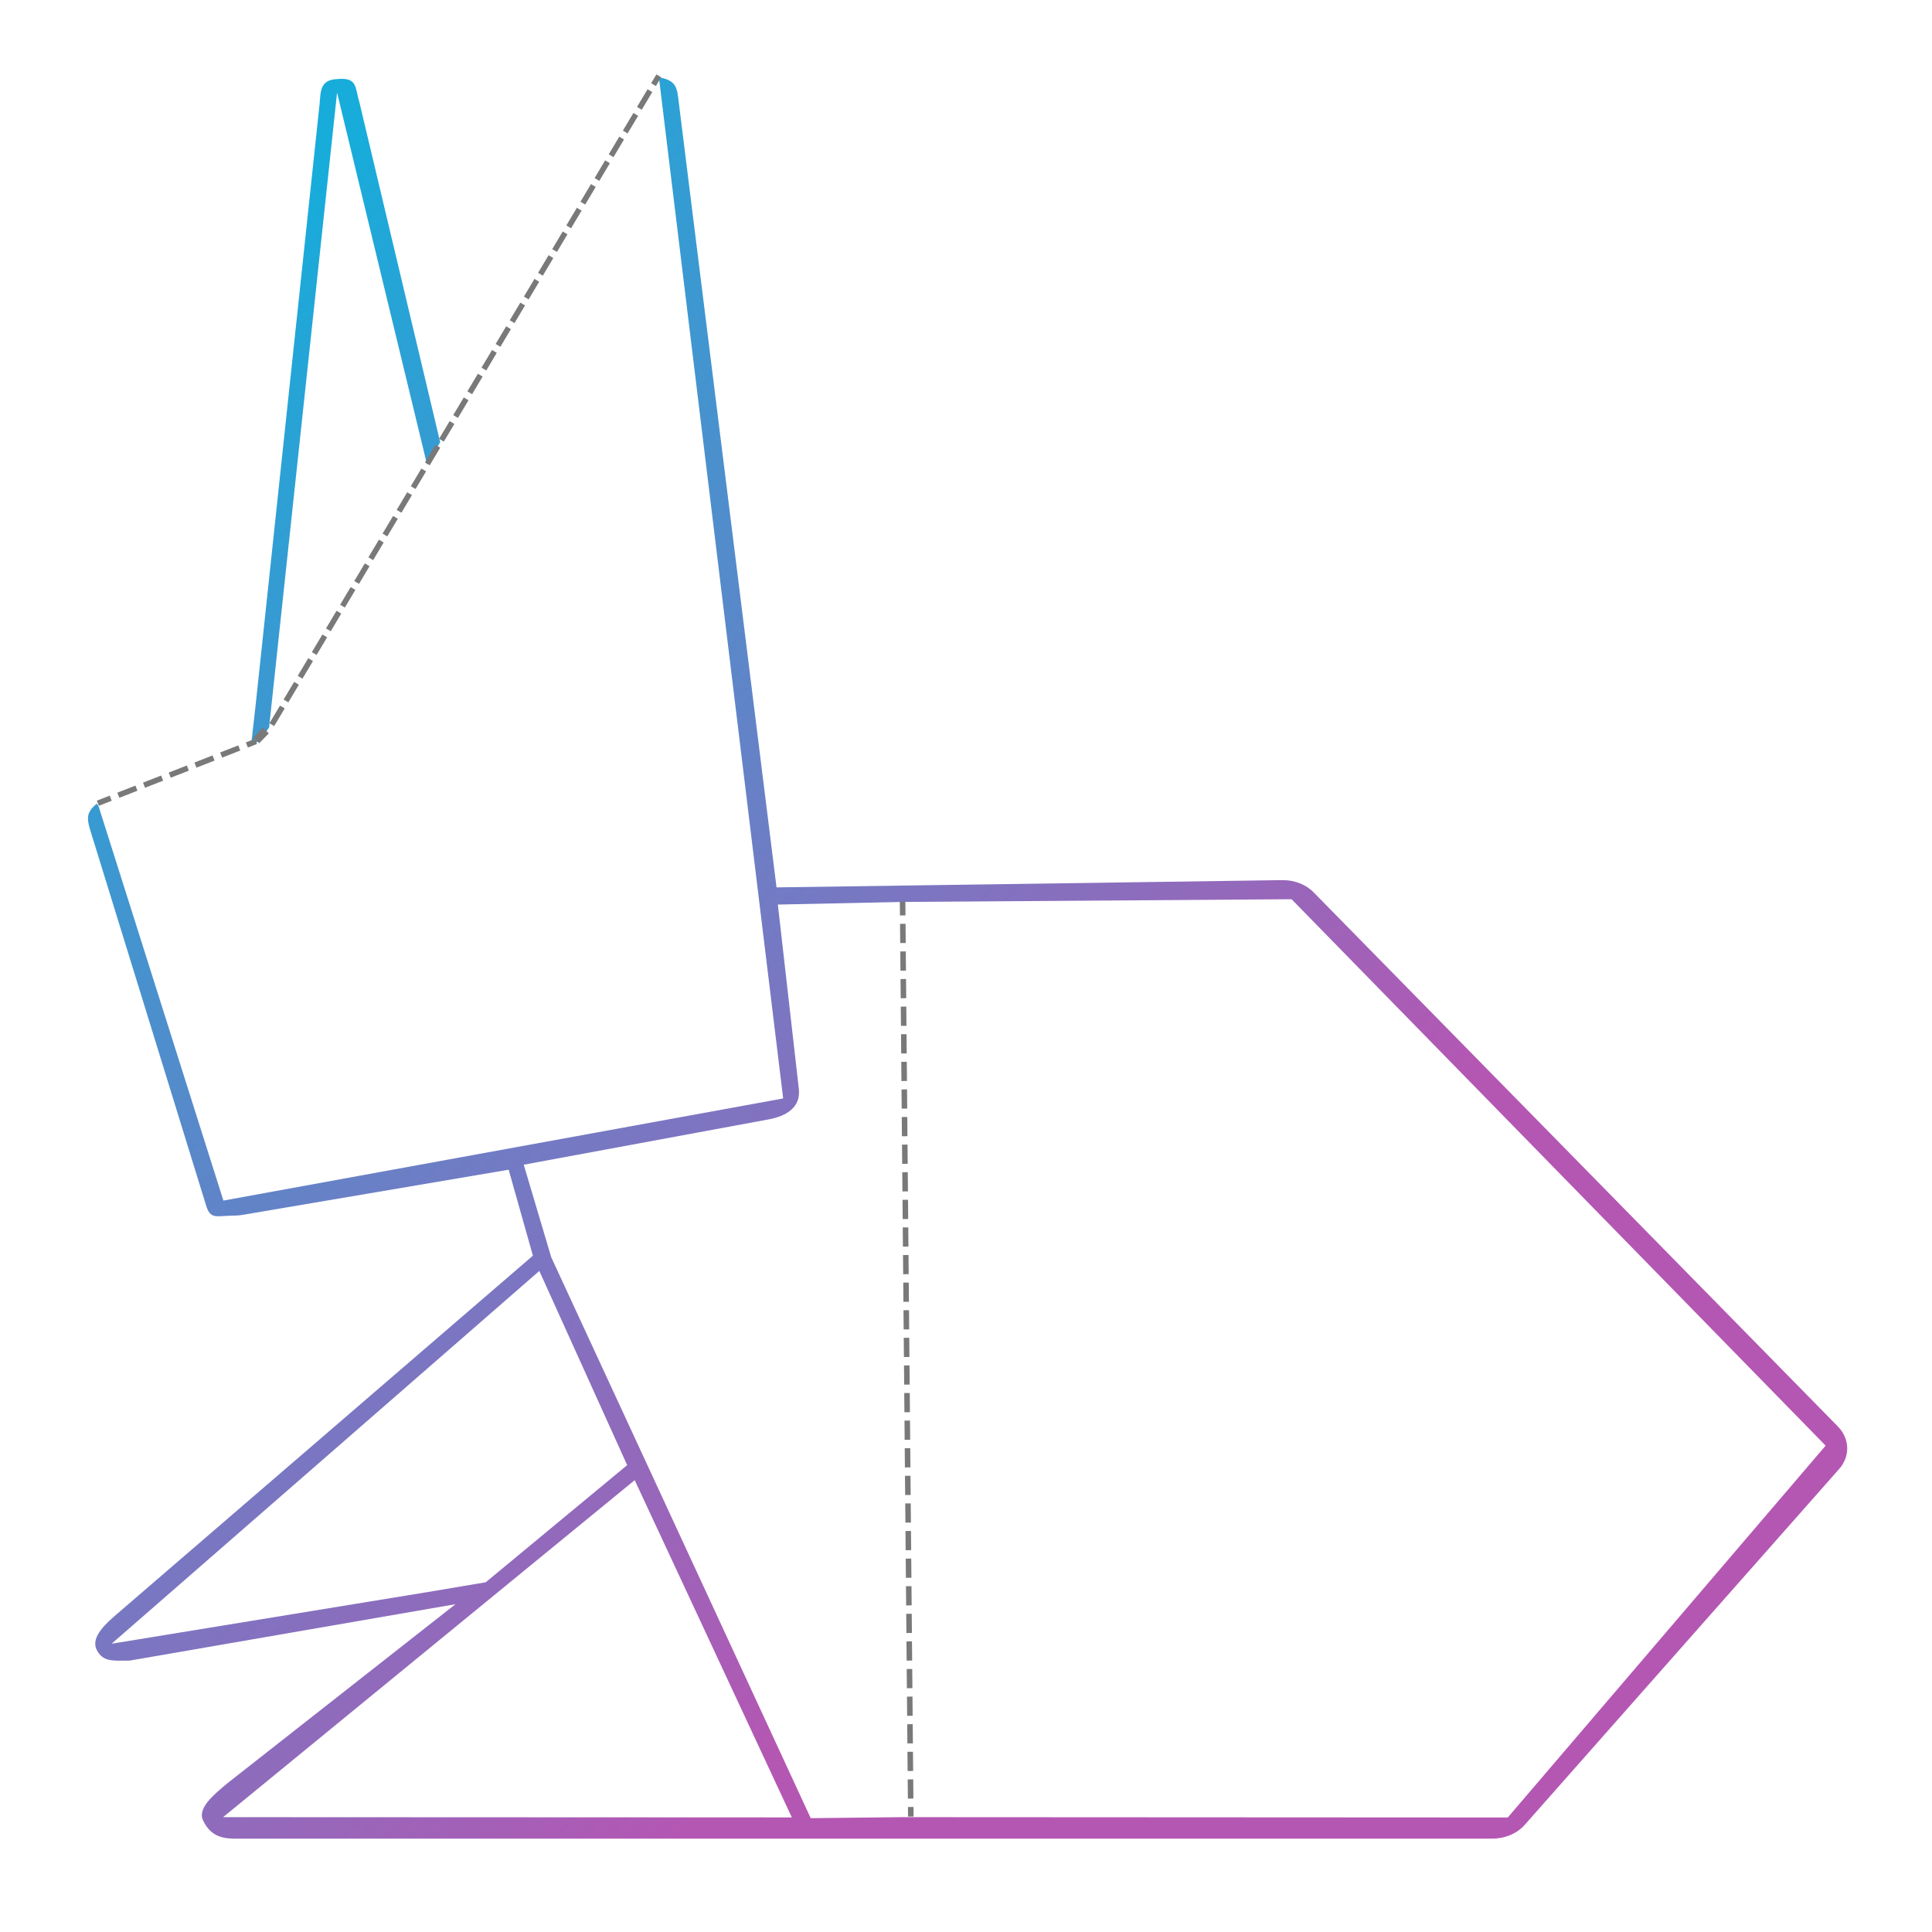 <svg id="erd5VhyXuz11" xmlns="http://www.w3.org/2000/svg" xmlns:xlink="http://www.w3.org/1999/xlink" viewBox="0 0 700 700" shape-rendering="geometricPrecision" text-rendering="geometricPrecision" style="background-color:transparent"><defs><linearGradient id="erd5VhyXuz15-fill" x1="0.423" y1="0.771" x2="1" y2="0.176" spreadMethod="pad" gradientUnits="objectBoundingBox" gradientTransform="translate(0 0)"><stop id="erd5VhyXuz15-fill-0" offset="0%" stop-color="#b457b3"/><stop id="erd5VhyXuz15-fill-1" offset="100%" stop-color="#17acda"/></linearGradient></defs><g transform="matrix(1.496 0 0 1.35-173.677-106.229)"><g><g transform="translate(0 37.057)"><path d="M444.488,379.489l5.262-21.97L507.54,369.07c.559.121,1.137.176,1.715.176c3.953,0,5.224,1.203,6.205-2.769l25.157-95.994c.734-2.977.694-4.375-1.474-6.547l-33.477-14.728-1.033-10.775L490.942,86.88c-.523-4.184.29-7.869-3.913-8.131-4.531-.508-3.887,2.033-4.922,6.107l-17.498,86.723-42.117-82.866c0,0-1.221-2.372-2.31-4.488-.877-1.705-1.669-3.243-1.669-3.243s-1.379-2.699-1.367-2.699c-3.727.805-3.955,2.531-4.302,6.332L391.618,285.355L281.759,283.495c-2.59,0-5.059,1.137-6.719,3.148l-113.75,136.5c-2.59,3.133-2.711,7.613-.297,10.852l68.266,91c1.664,2.203,4.254,3.5,7,3.5h273c3.535,0,5.467-1.381,6.814-4.651c1.348-3.273-2.764-6.966-5.249-9.47l-49.535-45.802L532.01,482.995c3.535,0,5.82.448,7.167-2.822c1.348-3.273-2.223-6.882-4.707-9.386M486.99,82.207l14.752,162.273-3.337-6.539-3.414-6.69-12.883-25.244-14.633-28.791Zm51.765,182.38l-27.098,100.822-121.482-26.104L417.145,78.283v.014l1.367,2.685l1.669,3.243l2.31,4.488l42.117,82.866l2.865,5.638l14.633,28.791l12.883,25.244l3.414,6.69c0,.016,3.321,6.539,3.321,6.539h.016c.367.684,2.707,4.491,3.924,4.726l7.575,3.337l25.901,11.391M163.943,428.048L279.844,288.378l84.476.698v233.933l-131.398.082Zm200.377-138.972l27.011.673L386.769,336.957c-.387,4.445,2.453,6.886,6.844,7.761l52.866,11.519-5.975,23.678-56.308,143.35-19.878-.257ZM388.298,523.072l34.102-86.201l89.323,86.137ZM443.096,383.393l92.822,95.288-68.547-13.201-12.643-2.511-30.698-29.938" transform="matrix(-1.116 0 0 1.05 741.209-19.831)" fill="url(#erd5VhyXuz15-fill)"/></g></g></g><g transform="translate(0 0)"><path d="M35.479,291.023l57.263-22.377-57.263,22.377Z" transform="translate(-.02 0)" fill="none" stroke="#797979" stroke-width="2" stroke-miterlimit="1" stroke-dasharray="5"/><path d="M97.6,263.265l-6.614,6.761" transform="translate(-1.274 1.404)" fill="none" stroke="#797979" stroke-width="3" stroke-dasharray="5"/><path d="M98.488,262.556l140.201-235.091-140.201,235.091Z" transform="translate(0 0)" fill="none" stroke="#797979" stroke-width="2" stroke-miterlimit="3" stroke-dasharray="5"/><path d="M327.026,326.675l2.974,331.508-2.974-331.508Z" transform="translate(0 0)" fill="none" stroke="#797979" stroke-width="2" stroke-miterlimit="3" stroke-dasharray="5"/></g></svg>

